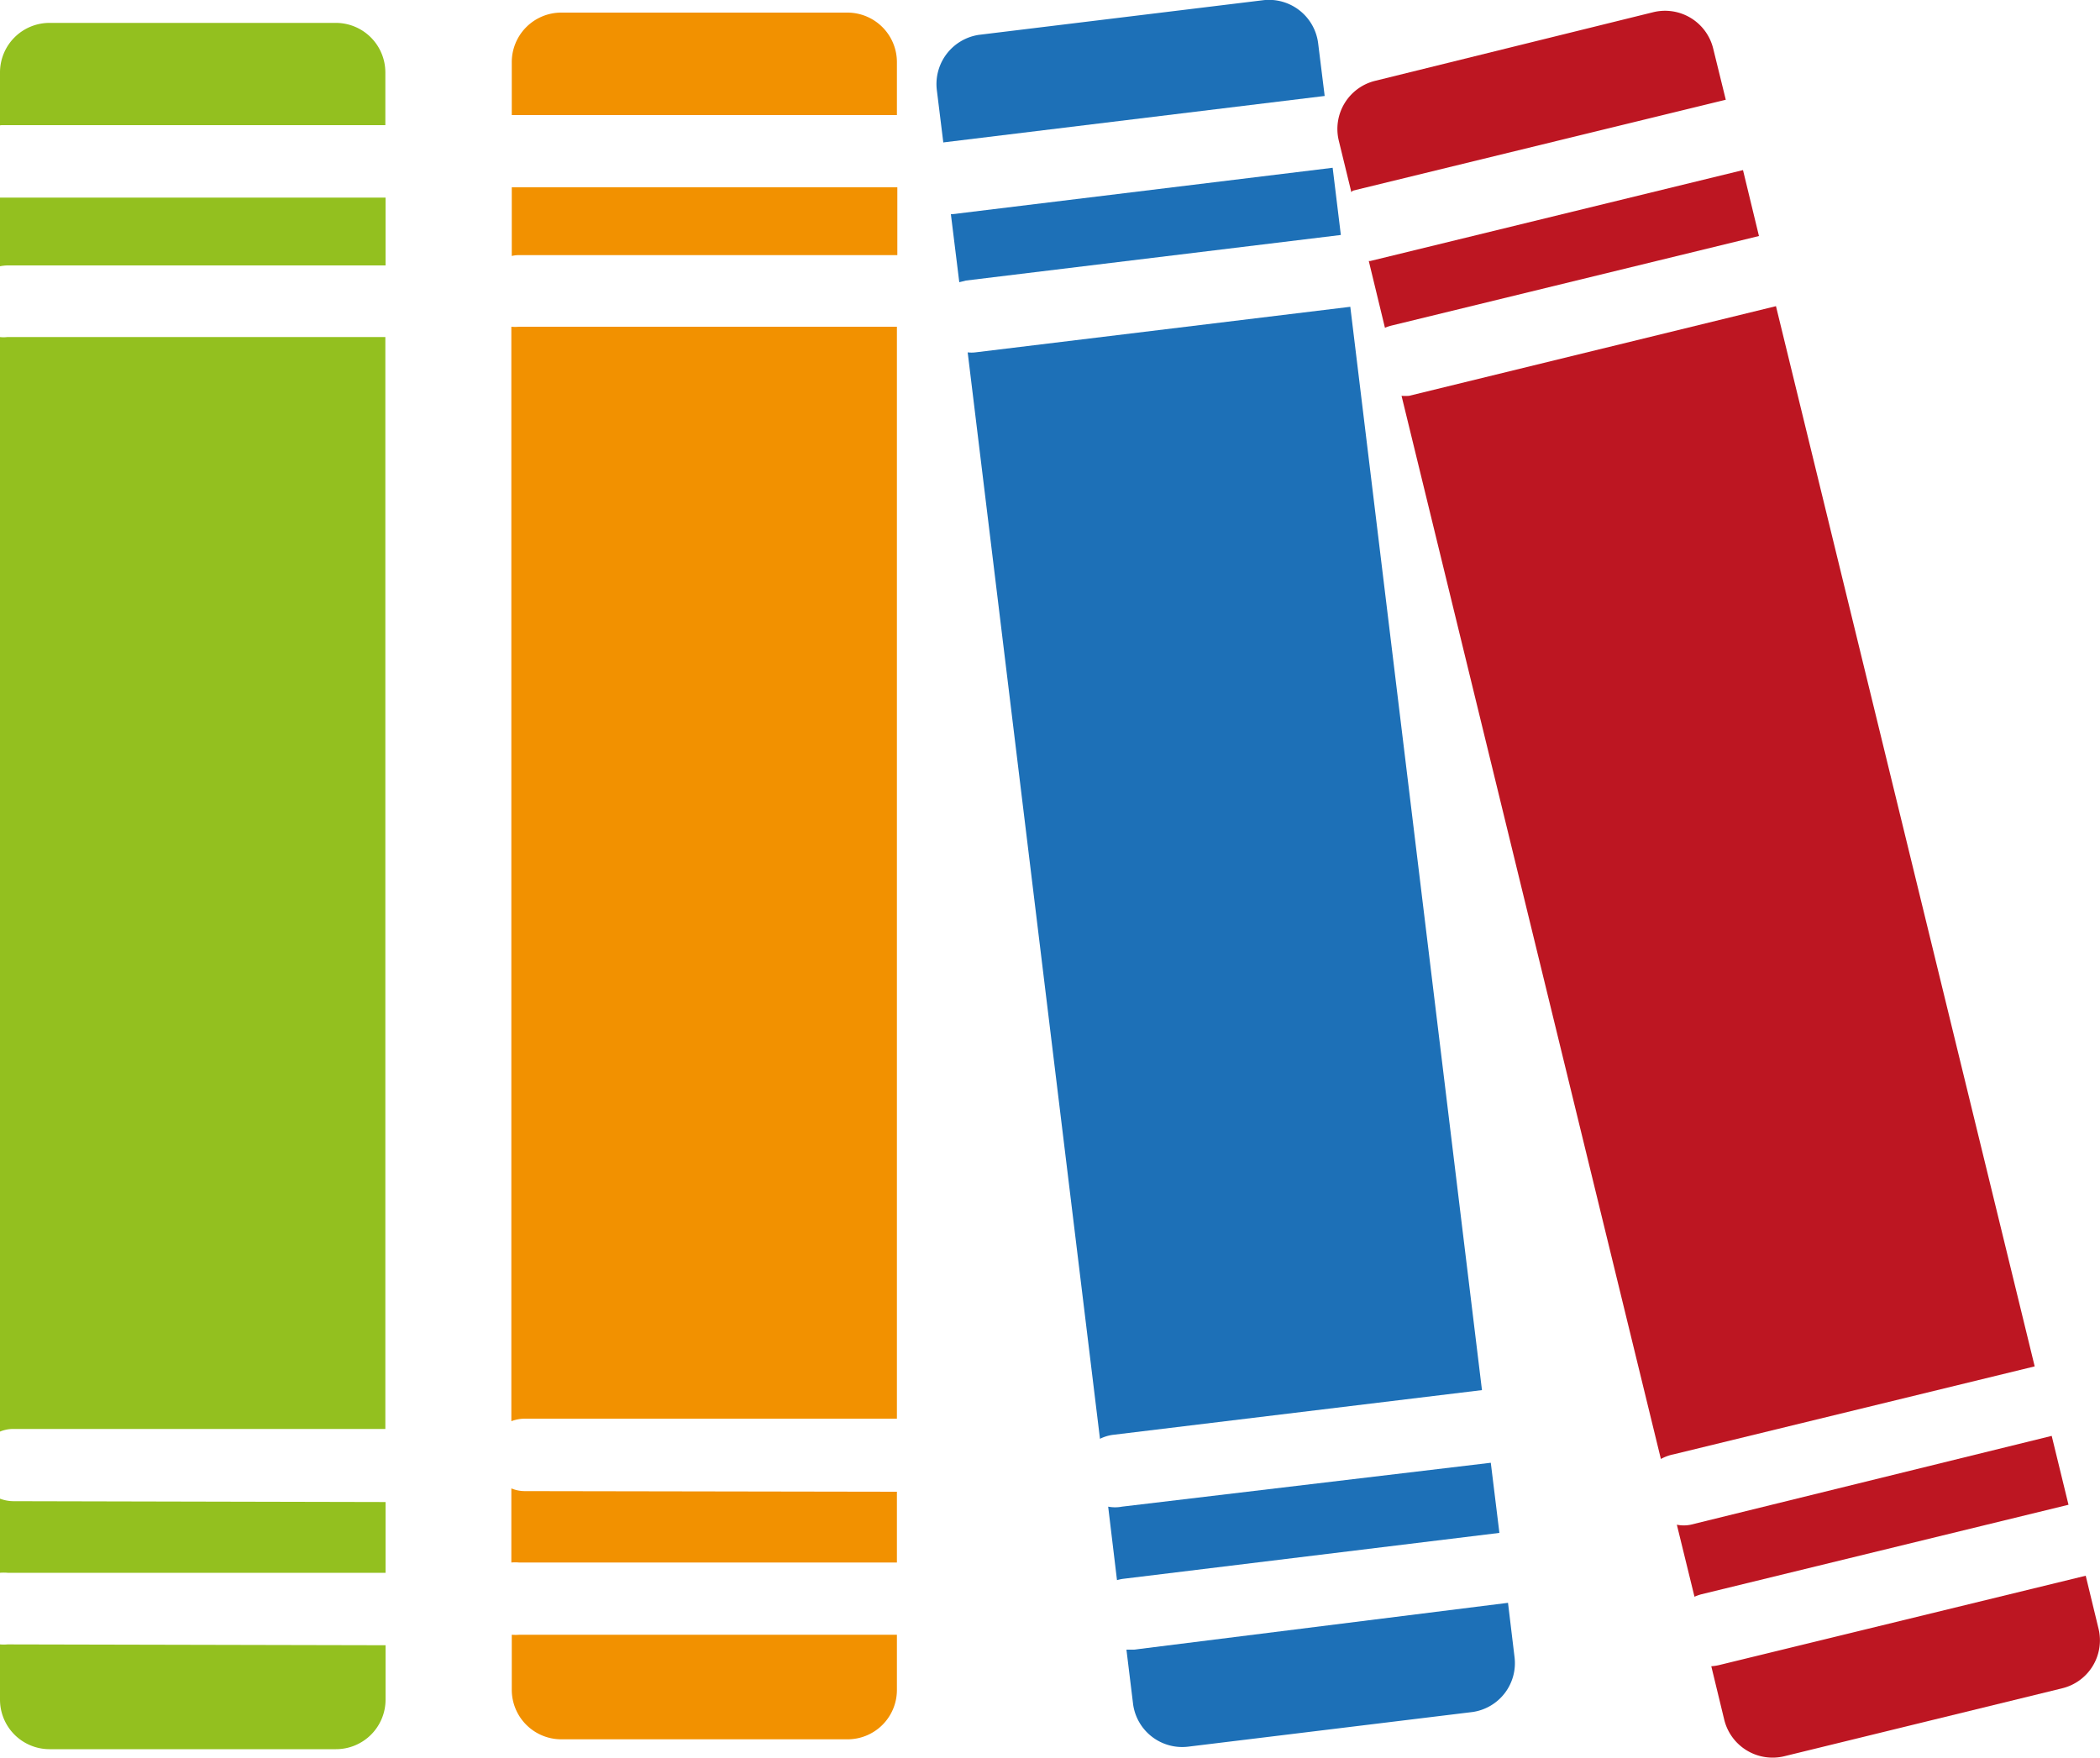 <svg id="Layer_1" data-name="Layer 1" xmlns="http://www.w3.org/2000/svg" viewBox="0 0 100 83.71"><defs><style>.cls-1{fill:#93c01f;}.cls-2{fill:#f29100;}.cls-3{fill:#1d70b7;}.cls-4{fill:#bd1622;}</style></defs><title>Library</title><path class="cls-1" d="M50.07,64.11H68.35V61.59A2.36,2.36,0,0,0,66,59.24H52.35A2.36,2.36,0,0,0,50,61.59v2.53Z" transform="translate(-50 -58.15)"/><path class="cls-1" d="M50.36,70.79h18V67.56H50v3.27A2,2,0,0,1,50.36,70.79Z" transform="translate(-50 -58.15)"/><path class="cls-1" d="M50.65,126.2h17.7v-52h-18a1.37,1.37,0,0,1-.36,0v52.13A1.64,1.64,0,0,1,50.65,126.2Z" transform="translate(-50 -58.15)"/><path class="cls-1" d="M50.65,129.64a1.84,1.84,0,0,1-.65-.12v3.53a2,2,0,0,1,.36,0h18v-3.37Z" transform="translate(-50 -58.15)"/><path class="cls-1" d="M50.36,136.46a2,2,0,0,1-.36,0v2.63a2.36,2.36,0,0,0,2.35,2.36H66a2.36,2.36,0,0,0,2.36-2.36v-2.59Z" transform="translate(-50 -58.15)"/><path class="cls-2" d="M74.44,63.63H92.71V61.11a2.36,2.36,0,0,0-2.35-2.36H76.72a2.36,2.36,0,0,0-2.35,2.36v2.52Z" transform="translate(-50 -58.15)"/><path class="cls-2" d="M74.73,70.3h18V67.07H74.37v3.27A1.37,1.37,0,0,1,74.73,70.3Z" transform="translate(-50 -58.15)"/><path class="cls-2" d="M75,125.71H92.71v-52h-18a2,2,0,0,1-.36,0v52.12A1.84,1.84,0,0,1,75,125.71Z" transform="translate(-50 -58.15)"/><path class="cls-2" d="M75,129.16a1.64,1.64,0,0,1-.65-.13v3.53a2,2,0,0,1,.36,0h18v-3.37Z" transform="translate(-50 -58.15)"/><path class="cls-2" d="M74.73,136a2,2,0,0,1-.36,0v2.63a2.36,2.36,0,0,0,2.35,2.35H90.36a2.35,2.35,0,0,0,2.35-2.35V136Z" transform="translate(-50 -58.15)"/><path class="cls-3" d="M94.94,64.93l18.14-2.21-.31-2.5a2.36,2.36,0,0,0-2.62-2.06L96.61,59.81a2.37,2.37,0,0,0-2,2.62l.31,2.51Z" transform="translate(-50 -58.15)"/><path class="cls-3" d="M96,71.51l17.85-2.17-.39-3.2L95.35,68.35h-.07l.4,3.24Z" transform="translate(-50 -58.15)"/><path class="cls-3" d="M103,126.48l17.57-2.13L114.3,72.76,96.45,74.93a1.54,1.54,0,0,1-.37,0l6.3,51.74A1.94,1.94,0,0,1,103,126.48Z" transform="translate(-50 -58.15)"/><path class="cls-3" d="M103.43,129.9a1.75,1.75,0,0,1-.66,0l.42,3.5a2,2,0,0,1,.35-.07l17.86-2.18-.41-3.34Z" transform="translate(-50 -58.15)"/><path class="cls-3" d="M104,136.71h-.36l.32,2.62a2.36,2.36,0,0,0,2.62,2l13.54-1.65a2.35,2.35,0,0,0,2-2.62l-.31-2.58Z" transform="translate(-50 -58.15)"/><path class="cls-4" d="M114.42,67.23l17.76-4.33-.6-2.44a2.36,2.36,0,0,0-2.85-1.73L115.48,62a2.36,2.36,0,0,0-1.73,2.84l.6,2.46Z" transform="translate(-50 -58.15)"/><path class="cls-4" d="M116.28,73.65l17.48-4.26L133,66.25l-17.75,4.33h-.07l.77,3.18A2,2,0,0,1,116.28,73.65Z" transform="translate(-50 -58.15)"/><path class="cls-4" d="M129.69,127.41l17.2-4.19L134.57,72.73,117.1,77a2.39,2.39,0,0,1-.36,0l12.35,50.63A2.07,2.07,0,0,1,129.69,127.41Z" transform="translate(-50 -58.15)"/><path class="cls-4" d="M130.51,130.76a1.66,1.66,0,0,1-.66,0l.84,3.43a2.23,2.23,0,0,1,.34-.12l17.47-4.26-.8-3.28Z" transform="translate(-50 -58.15)"/><path class="cls-4" d="M131.84,137.45a2.27,2.27,0,0,1-.35.05l.62,2.56a2.37,2.37,0,0,0,2.84,1.73l13.25-3.24a2.35,2.35,0,0,0,1.73-2.84l-.61-2.52Z" transform="translate(-50 -58.15)"/></svg>